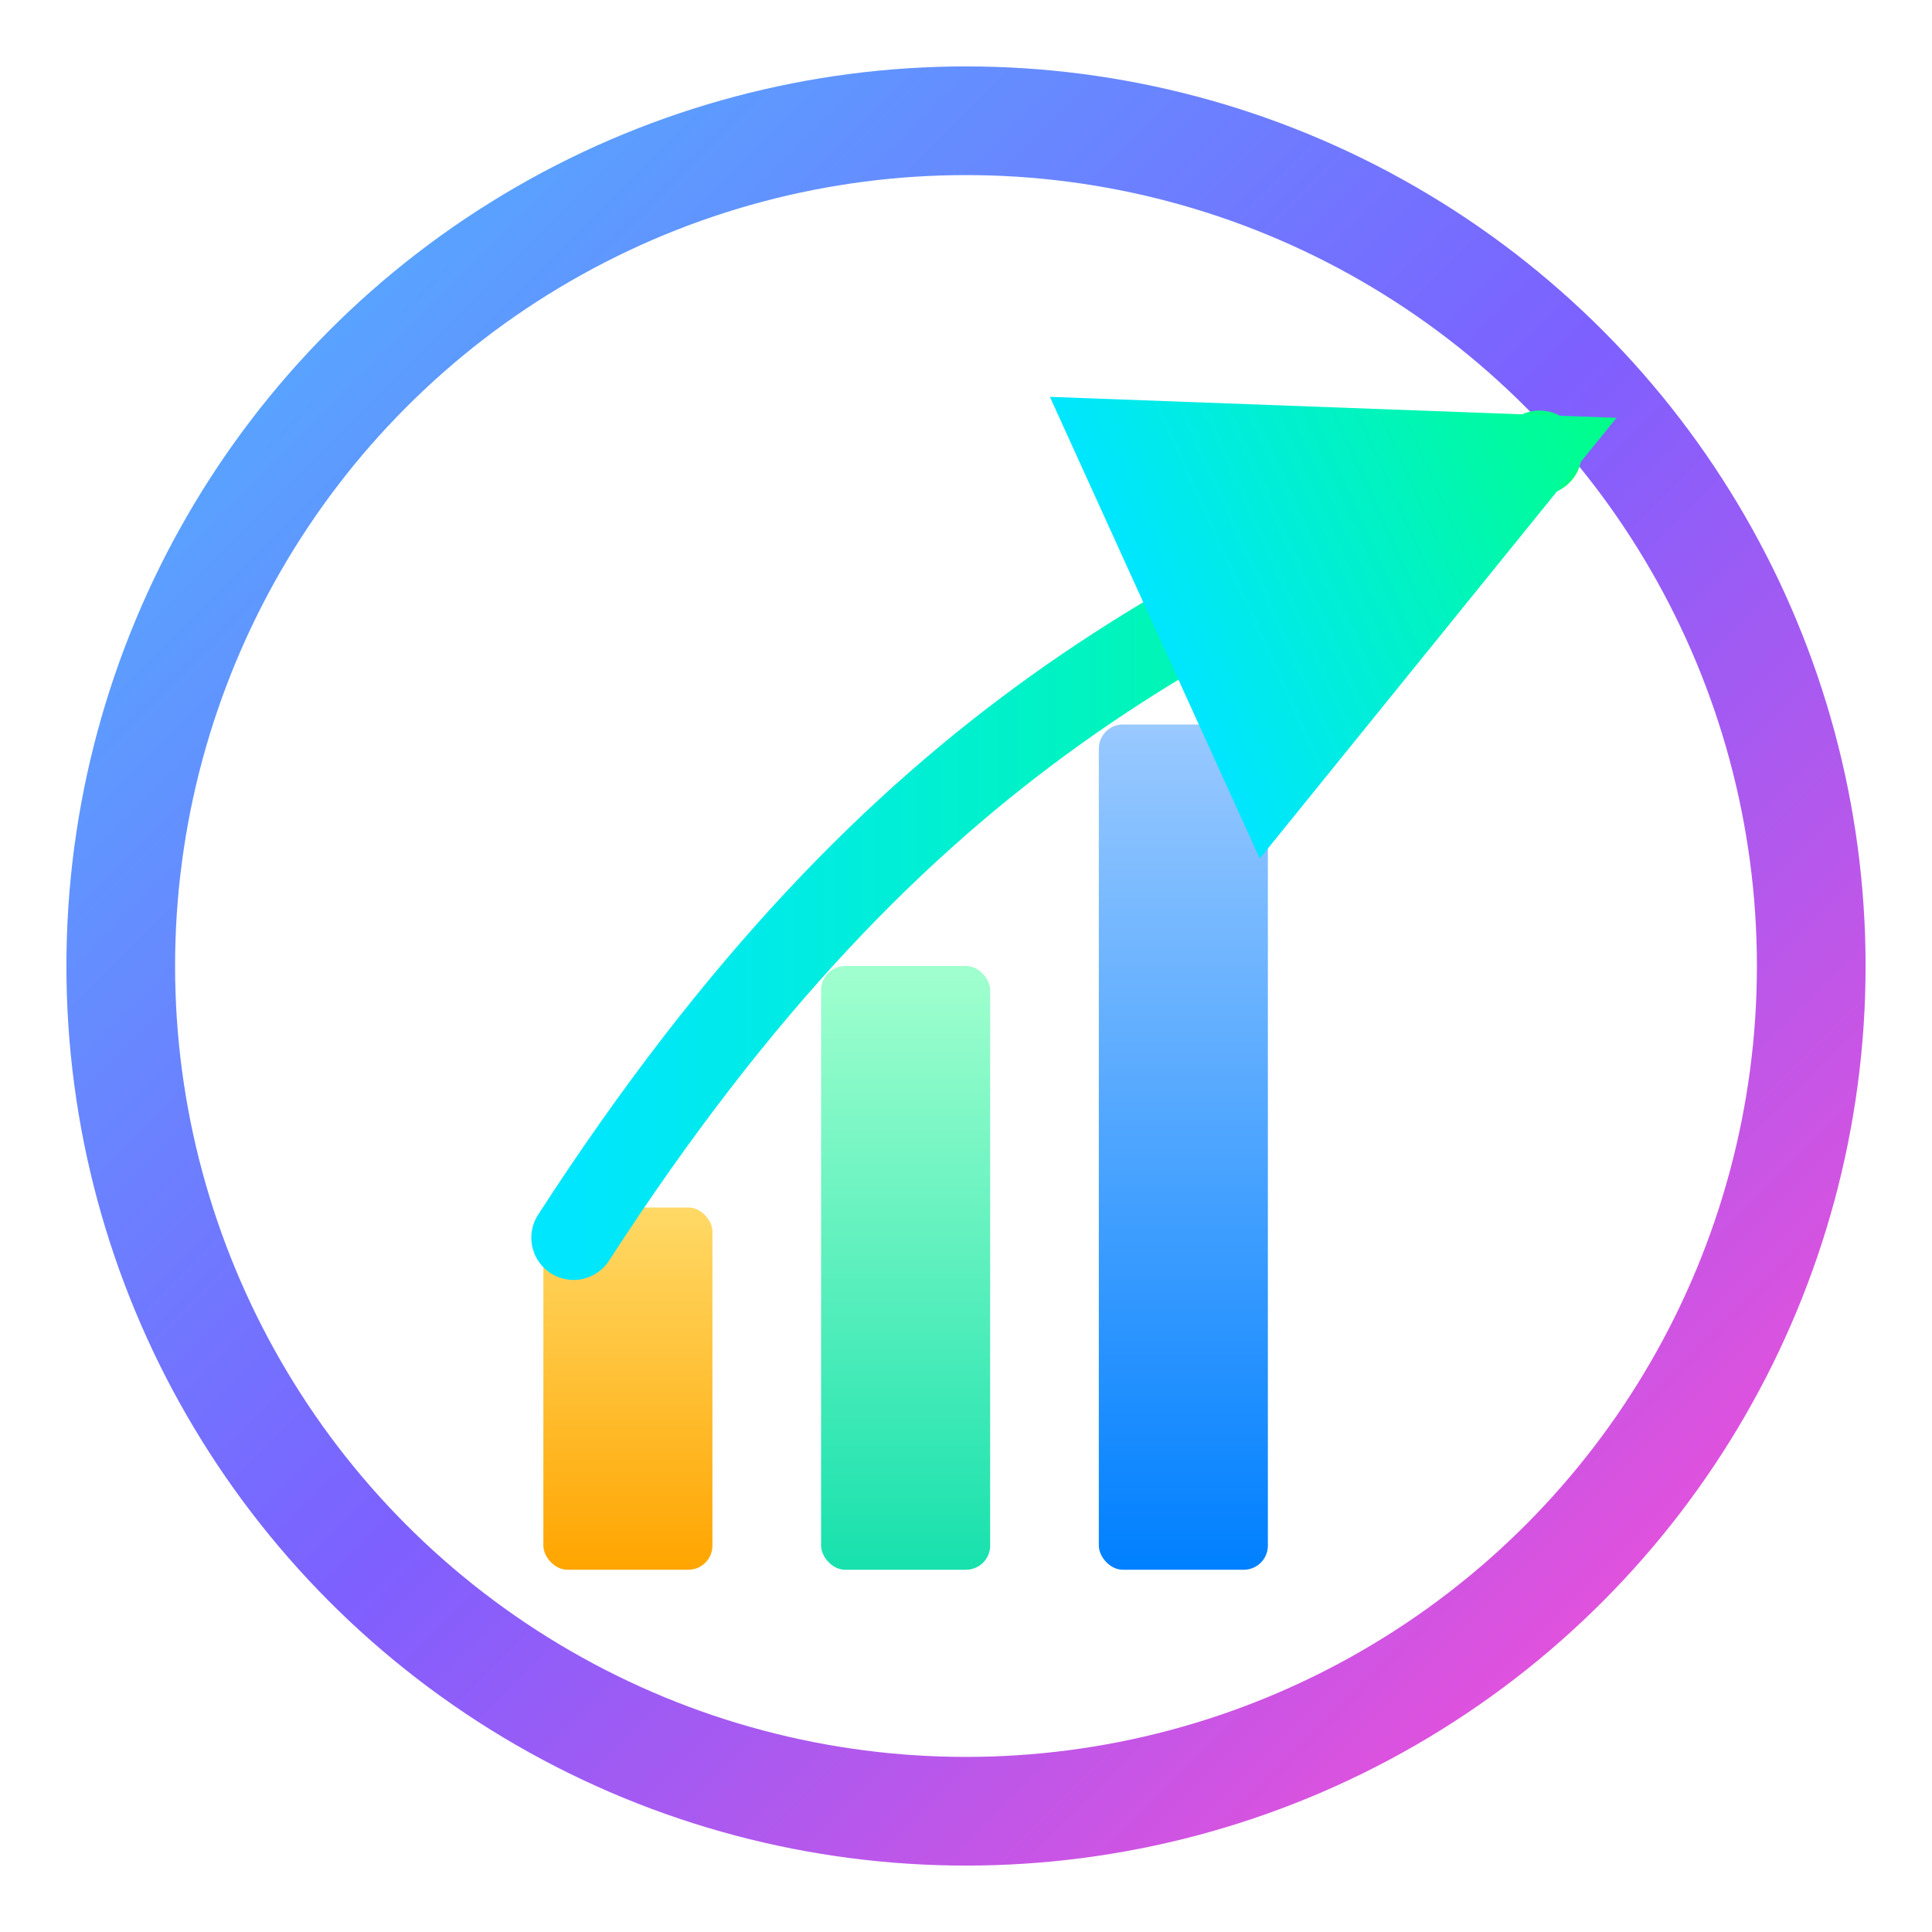 <?xml version="1.0" encoding="UTF-8" standalone="no"?>
<svg width="320" height="320" viewBox="0 0 320 320" xmlns="http://www.w3.org/2000/svg" aria-labelledby="logoTitle" role="img">
  <title id="logoTitle">Emblem with refined small arrowhead</title>

  <defs>
    <!-- Ring gradient -->
    <linearGradient id="ringGrad" x1="0%" y1="0%" x2="100%" y2="100%">
      <stop offset="0%" stop-color="#4db8ff"/>
      <stop offset="50%" stop-color="#7d60ff"/>
      <stop offset="100%" stop-color="#ff4dd2"/>
    </linearGradient>

    <!-- Bar gradients -->
    <linearGradient id="barGrad1" x1="0%" y1="0%" x2="0%" y2="100%">
      <stop offset="0%" stop-color="#ffd966"/>
      <stop offset="100%" stop-color="#ffa500"/>
    </linearGradient>
    <linearGradient id="barGrad2" x1="0%" y1="0%" x2="0%" y2="100%">
      <stop offset="0%" stop-color="#a1ffce"/>
      <stop offset="100%" stop-color="#17e1ad"/>
    </linearGradient>
    <linearGradient id="barGrad3" x1="0%" y1="0%" x2="0%" y2="100%">
      <stop offset="0%" stop-color="#99c9ff"/>
      <stop offset="100%" stop-color="#0080ff"/>
    </linearGradient>

    <!-- Arrow gradient -->
    <linearGradient id="arrowGrad" x1="0%" y1="0%" x2="100%" y2="0%">
      <stop offset="0%" stop-color="#00e6ff"/>
      <stop offset="100%" stop-color="#00ff88"/>
    </linearGradient>

    <!-- Smaller arrowhead marker -->
    <marker id="arrowhead" markerWidth="6" markerHeight="6" refX="5" refY="3" orient="auto" markerUnits="strokeWidth">
      <polygon points="0 0, 6 3, 0 6" fill="url(#arrowGrad)" />
    </marker>
  </defs>

  <!-- Full circular ring -->
  <circle cx="160" cy="160" r="140" fill="none" stroke="url(#ringGrad)" stroke-width="18" stroke-linecap="round"/>

  <!-- Ascending bars -->
  <g transform="translate(90 120)">
    <rect x="0"   y="80" width="28" height="60" rx="4" fill="url(#barGrad1)"/>
    <rect x="46"  y="40" width="28" height="100" rx="4" fill="url(#barGrad2)"/>
    <rect x="92"  y="0"  width="28" height="140" rx="4" fill="url(#barGrad3)"/>
  </g>

  <!-- Upward arc arrow with smaller marker -->
  <path d="M95 205 C150 120, 200 100, 255 75" fill="none" stroke="url(#arrowGrad)" stroke-width="14" stroke-linecap="round" marker-end="url(#arrowhead)"/>
</svg>